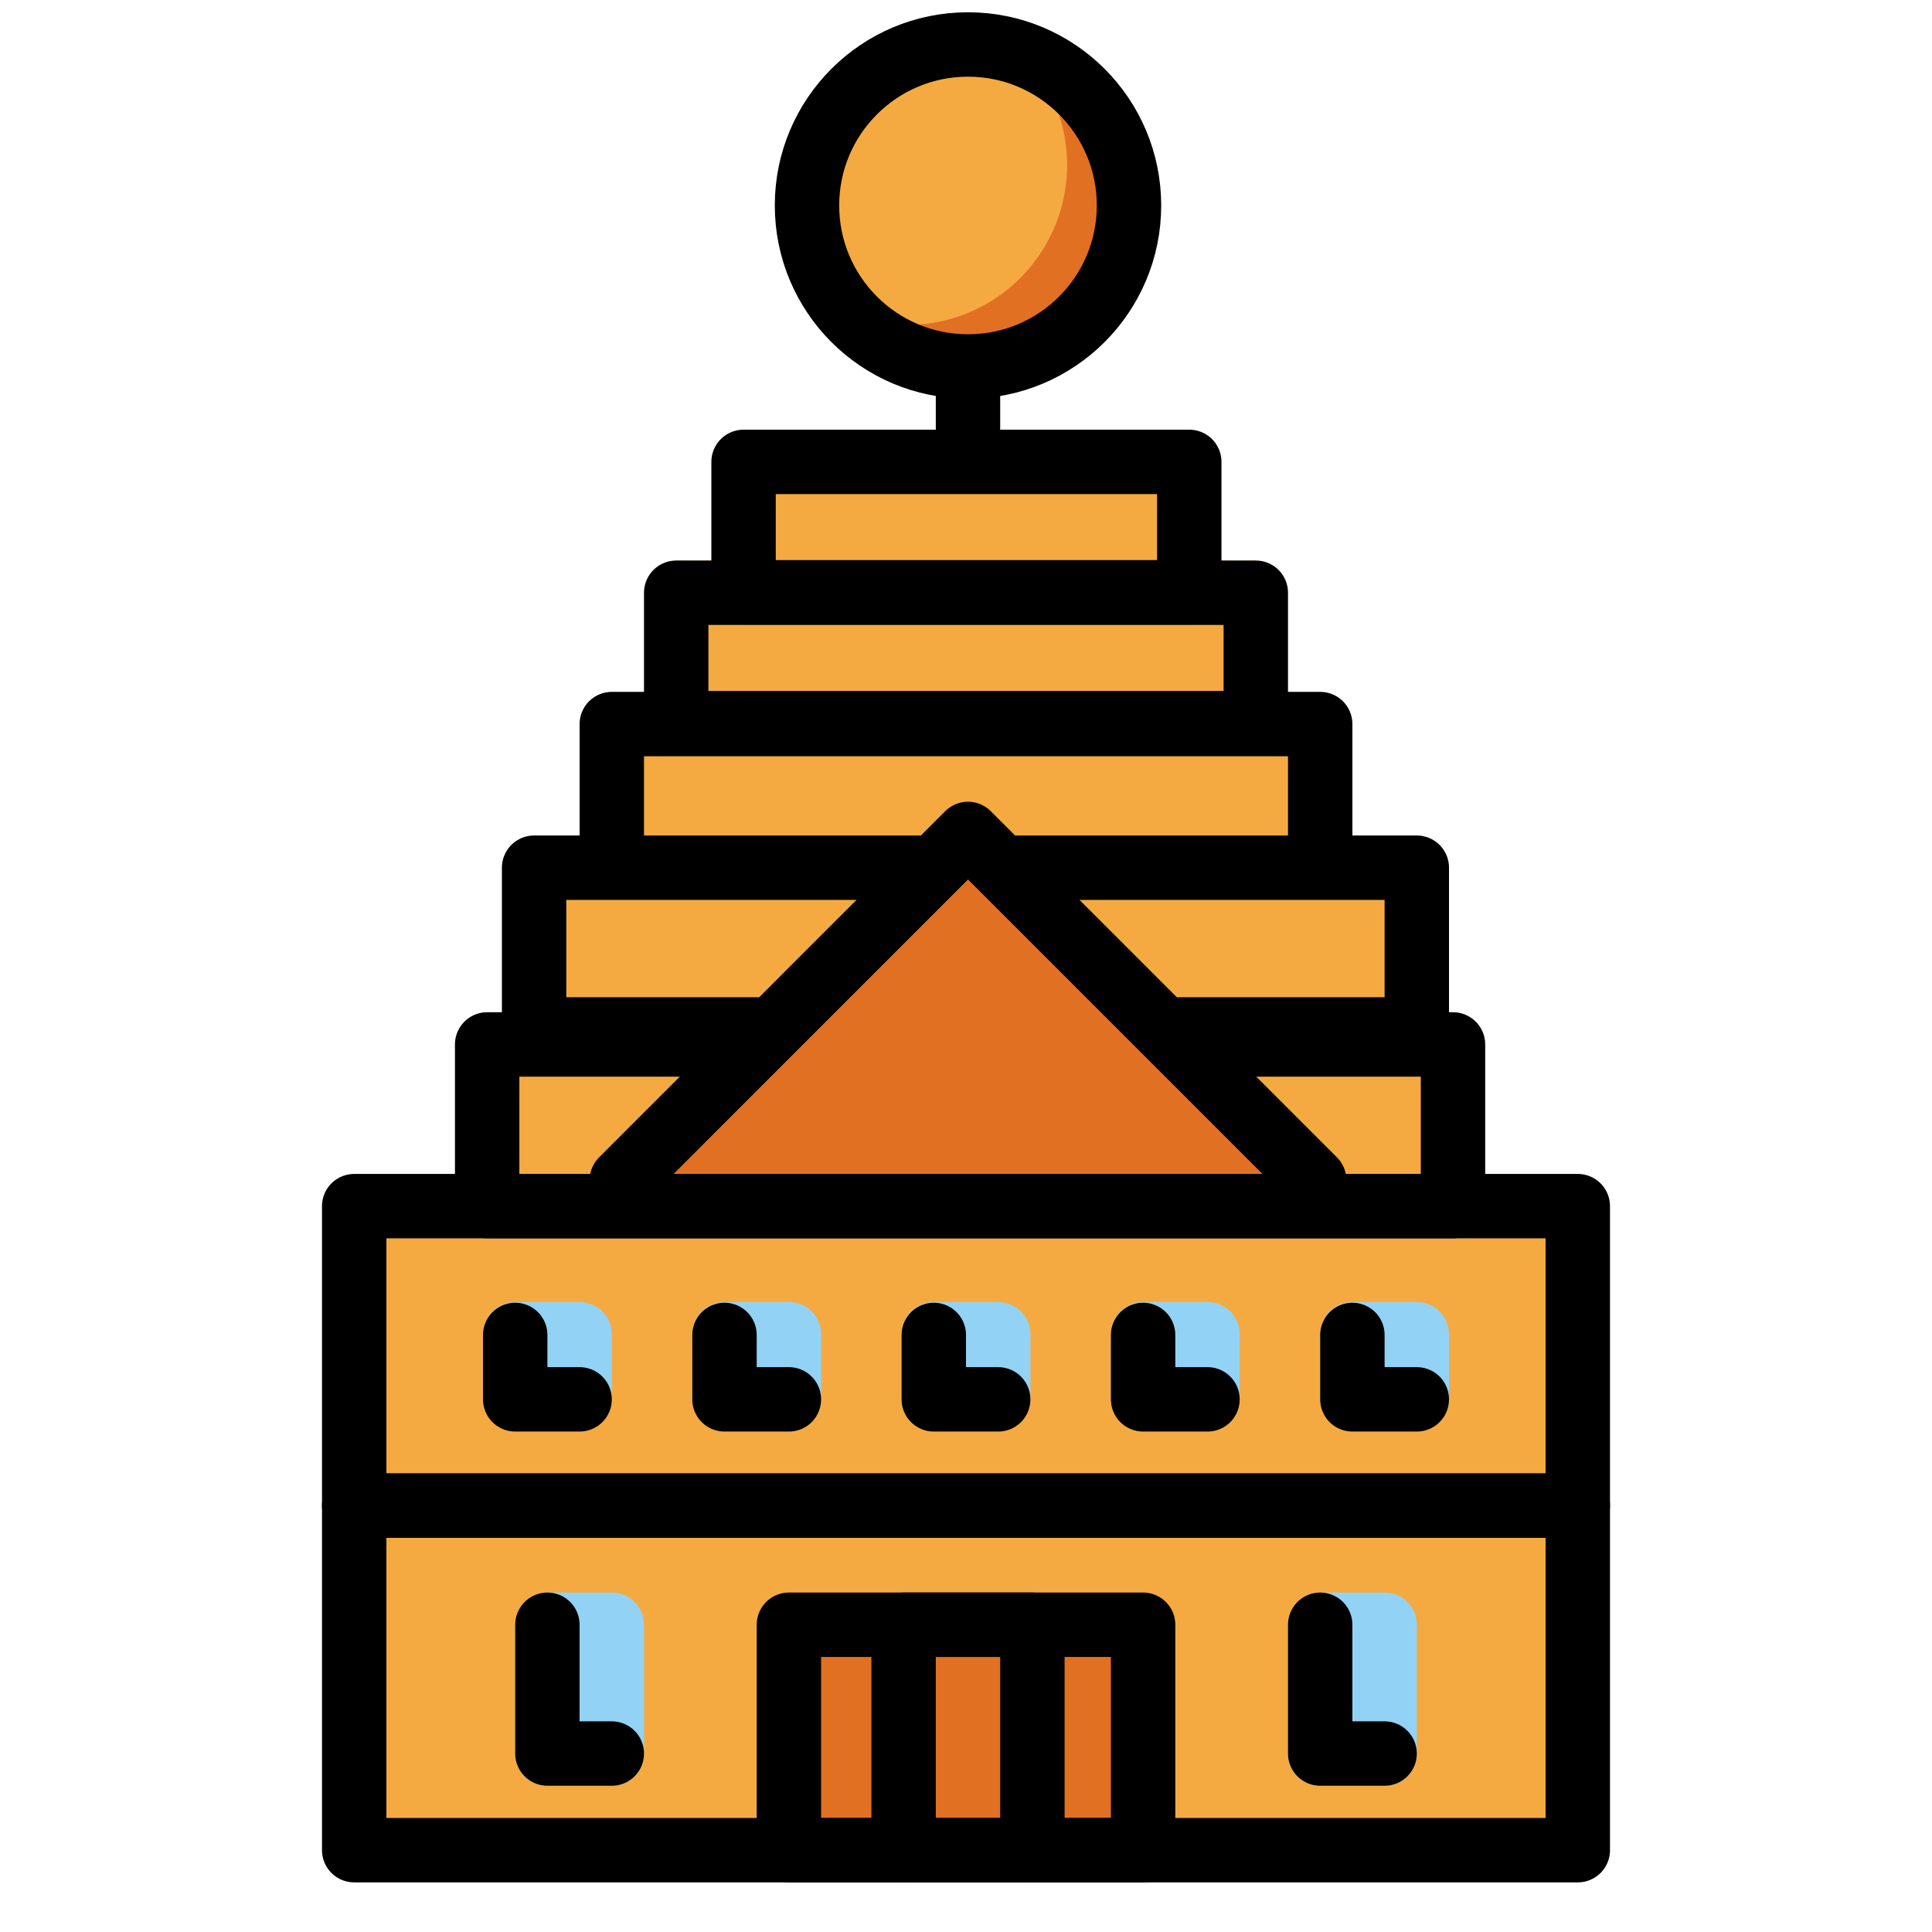 <svg viewBox="6 6 60 60" xmlns="http://www.w3.org/2000/svg">
  <defs>
    <linearGradient id="yellow-gradient" x1="0%" x2="0%" y1="0%" y2="100%">
      <stop offset="0%" style="stop-color:#FDE02F;stop-opacity:1;"/>
      <stop offset="100%" style="stop-color:#F7B209;stop-opacity:1;"/>
    </linearGradient>
  </defs>
  <g id="color">
    <rect fill="#f4aa41" height="10.7" width="38" x="17" y="52.759"/>
    <rect fill="#f4aa41" height="9.3" width="38" x="17" y="43.458"/>
    <rect fill="#92d3f5" height="4" stroke="#92d3f5" stroke-linecap="round" stroke-linejoin="round" stroke-width="2" width="2" x="47" y="56.458"/>
    <rect fill="#92d3f5" height="4" stroke="#92d3f5" stroke-linecap="round" stroke-linejoin="round" stroke-width="2" width="2" x="23" y="56.458"/>
    <rect fill="#92d3f5" height="2" stroke="#92d3f5" stroke-linecap="round" stroke-linejoin="round" stroke-width="2" width="2" x="48" y="47.436"/>
    <rect fill="#92d3f5" height="2" stroke="#92d3f5" stroke-linecap="round" stroke-linejoin="round" stroke-width="2" width="2" x="41.5" y="47.436"/>
    <rect fill="#92d3f5" height="2" stroke="#92d3f5" stroke-linecap="round" stroke-linejoin="round" stroke-width="2" width="2" x="35" y="47.436"/>
    <rect fill="#92d3f5" height="2" stroke="#92d3f5" stroke-linecap="round" stroke-linejoin="round" stroke-width="2" width="2" x="28.5" y="47.436"/>
    <rect fill="#92d3f5" height="2" stroke="#92d3f5" stroke-linecap="round" stroke-linejoin="round" stroke-width="2" width="2" x="22" y="47.436"/>
    <circle cx="36.062" cy="12.381" fill="#f4aa41" r="5"/>
    <rect fill="#f4aa41" height="5.022" width="29.995" x="21.129" y="38.437"/>
    <rect fill="#f4aa41" height="4.05" width="18" x="27" y="23.408"/>
    <rect fill="#f4aa41" height="6.971" width="22" x="25" y="28.487"/>
    <rect fill="#f4aa41" height="3.875" width="27.413" x="22.587" y="33.521"/>
    <rect fill="#f4aa41" height="4.05" width="13" x="29.5" y="19.78"/>
    <path d="M37.583,7.511a4.969,4.969,0,0,1-5.001,8.32,4.989,4.989,0,1,0,5.001-8.32Z" fill="#e27022"/>
    <polyline fill="#e27022" points="25.311 42.651 36.062 31.899 46.814 42.651"/>
    <polygon fill="#e27022" points="41.5 63.458 30.5 63.458 30.5 56.458 34.125 56.458 41.5 56.458 41.5 63.458"/>
  </g>
  <g id="line">
    <rect fill="none" height="9.3" stroke="#000" stroke-linecap="round" stroke-linejoin="round" stroke-width="2" width="38" x="17" y="43.458"/>
    <rect fill="none" height="10.7" stroke="#000" stroke-linecap="round" stroke-linejoin="round" stroke-width="2" width="38" x="17" y="52.759"/>
    <polyline fill="none" points="43.5 38.436 51.124 38.436 51.124 43.458 21.129 43.458 21.129 38.436 28.178 38.436" stroke="#000" stroke-linecap="round" stroke-linejoin="round" stroke-width="2"/>
    <rect fill="none" height="4.05" stroke="#000" stroke-linecap="round" stroke-linejoin="round" stroke-width="2" width="18" x="27" y="24.408"/>
    <polyline fill="none" points="25 32.613 25 28.487 47 28.487 47 32.613" stroke="#000" stroke-linecap="round" stroke-linejoin="round" stroke-width="2"/>
    <polyline fill="none" points="37.517 32.947 50 32.947 50 37.969 42.63 37.969" stroke="#000" stroke-linecap="round" stroke-linejoin="round" stroke-width="2"/>
    <rect fill="none" height="4.05" stroke="#000" stroke-linecap="round" stroke-linejoin="round" stroke-width="2" width="13.842" x="29.092" y="20.344"/>
    <polyline fill="none" points="25.311 42.651 36.062 31.899 46.814 42.651" stroke="#000" stroke-linecap="round" stroke-linejoin="round" stroke-width="2"/>
    <polyline fill="none" points="29.485 37.969 22.587 37.969 22.587 32.947 34.524 32.947" stroke="#000" stroke-linecap="round" stroke-linejoin="round" stroke-width="2"/>
    <polygon fill="none" points="41.5 63.458 30.5 63.458 30.5 56.458 34.125 56.458 41.5 56.458 41.5 63.458" stroke="#000" stroke-linecap="round" stroke-linejoin="round" stroke-width="2"/>
    <polyline fill="none" points="34.062 63.458 34.062 56.458 38.062 56.458 38.062 63.458" stroke="#000" stroke-linecap="round" stroke-linejoin="round" stroke-width="2"/>
    <polyline fill="none" points="49 60.458 47 60.458 47 56.458" stroke="#000" stroke-linecap="round" stroke-linejoin="round" stroke-width="2"/>
    <polyline fill="none" points="24 49.458 22 49.458 22 47.458" stroke="#000" stroke-linecap="round" stroke-linejoin="round" stroke-width="2"/>
    <polyline fill="none" points="50 49.458 48 49.458 48 47.458" stroke="#000" stroke-linecap="round" stroke-linejoin="round" stroke-width="2"/>
    <polyline fill="none" points="43.5 49.458 41.5 49.458 41.5 47.458" stroke="#000" stroke-linecap="round" stroke-linejoin="round" stroke-width="2"/>
    <polyline fill="none" points="37 49.458 35 49.458 35 47.458" stroke="#000" stroke-linecap="round" stroke-linejoin="round" stroke-width="2"/>
    <polyline fill="none" points="30.5 49.458 28.5 49.458 28.5 47.458" stroke="#000" stroke-linecap="round" stroke-linejoin="round" stroke-width="2"/>
    <polyline fill="none" points="25 60.458 23 60.458 23 56.458" stroke="#000" stroke-linecap="round" stroke-linejoin="round" stroke-width="2"/>
    <circle cx="36.062" cy="12.381" fill="none" r="5" stroke="#000" stroke-linecap="round" stroke-linejoin="round" stroke-width="2"/>
    <line fill="none" stroke="#000" stroke-linecap="round" stroke-linejoin="round" stroke-width="2" x1="36.062" x2="36.062" y1="17.669" y2="20.055"/>
  </g>
</svg>